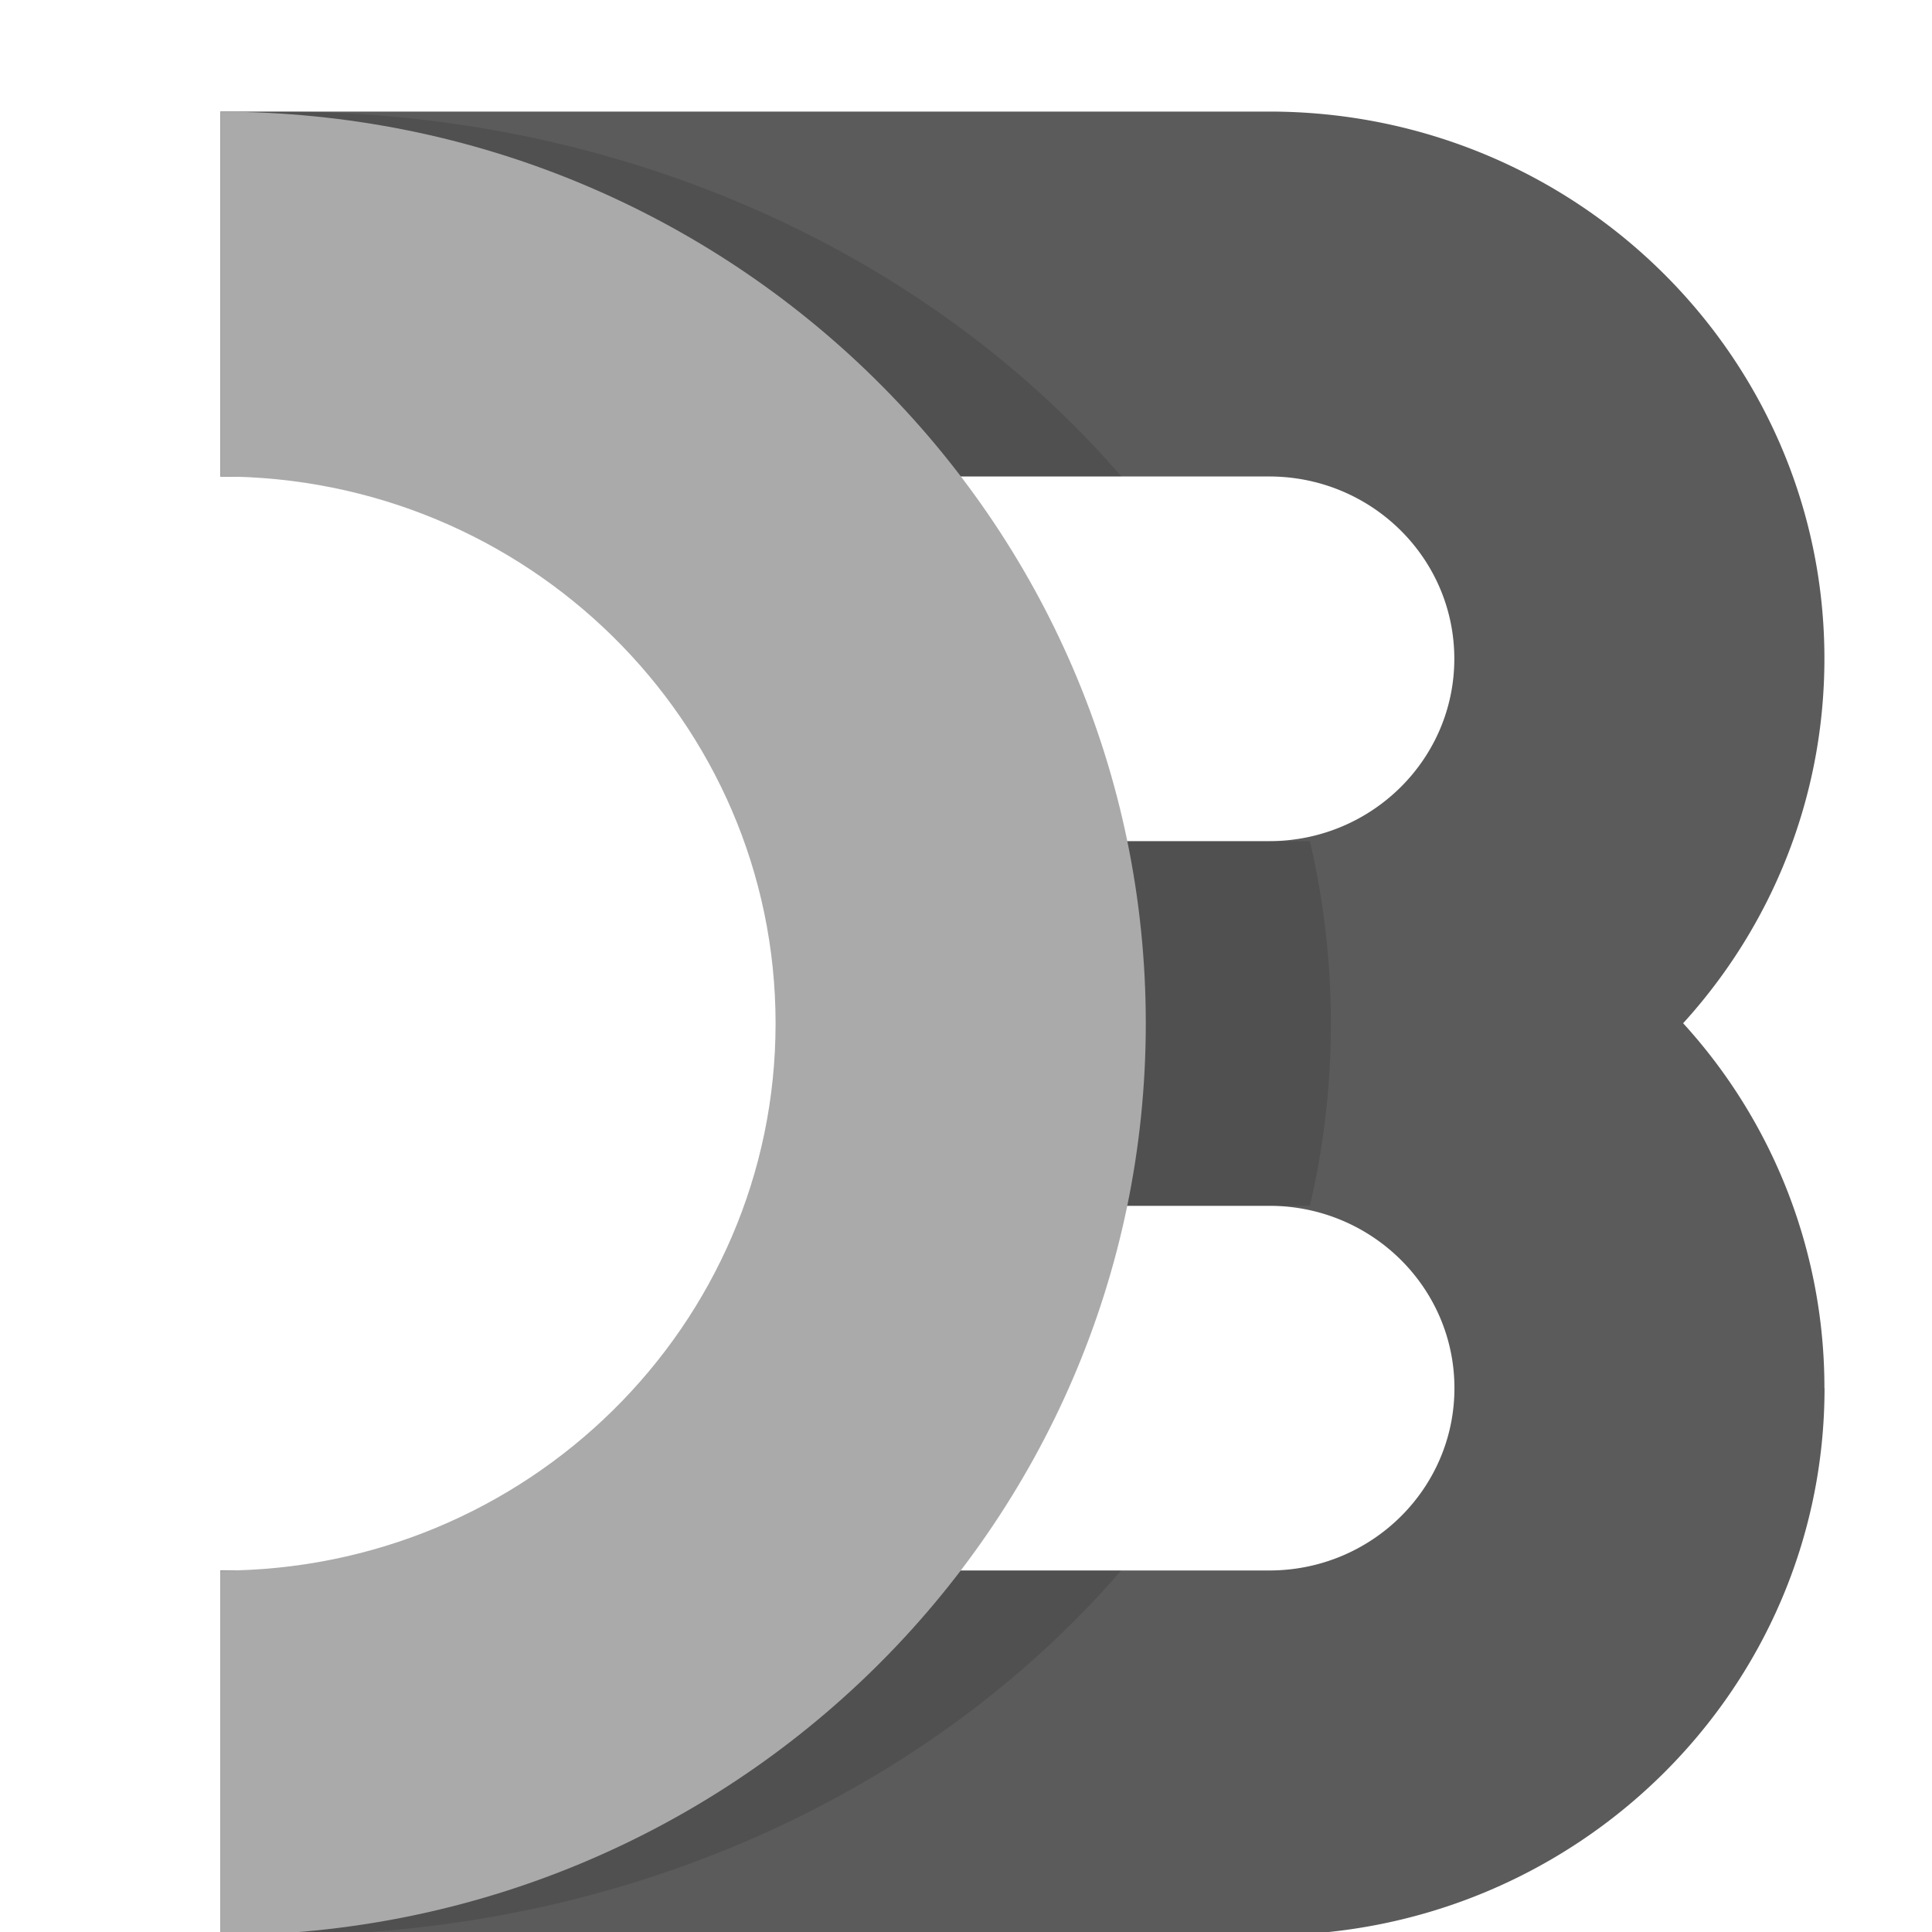 <svg width="16" height="16" xmlns="http://www.w3.org/2000/svg">
    <path d="M15.11 11.496c0 2.502-2.06 4.53-4.6 4.53H1.826v-3.02h8.686c.846 0 1.533-.676 1.533-1.51s-.687-1.51-1.533-1.51H7.445v-3.02h3.066c.846 0 1.533-.676 1.533-1.51 0-.835-.687-1.51-1.533-1.51H1.825V.924h8.686c2.54 0 4.598 2.028 4.598 4.53 0 1.16-.442 2.22-1.17 3.02a4.476 4.476 0 0 1 1.17 3.021Z" fill="#333" opacity=".8"/>
    <path d="M1.825 13.006h7.46c-1.584 1.834-4.107 3.02-6.95 3.02-.17 0-.341-.004-.51-.012v-3.008Zm9.023-3.02H7.956v-3.02h2.892a6.631 6.631 0 0 1 .174 1.51c0 .517-.06 1.022-.174 1.51Zm-1.563-6.04h-7.46V.937c.169-.009.34-.013.51-.013 2.843 0 5.366 1.186 6.95 3.02Z" opacity=".12"/>
    <path d="M1.825.925c4.233 0 7.664 3.38 7.664 7.55s-3.431 7.552-7.664 7.552v-3.02c2.54 0 4.598-2.03 4.598-4.531 0-2.502-2.058-4.53-4.598-4.53V.924Z" fill="#aaa"/>
</svg>
